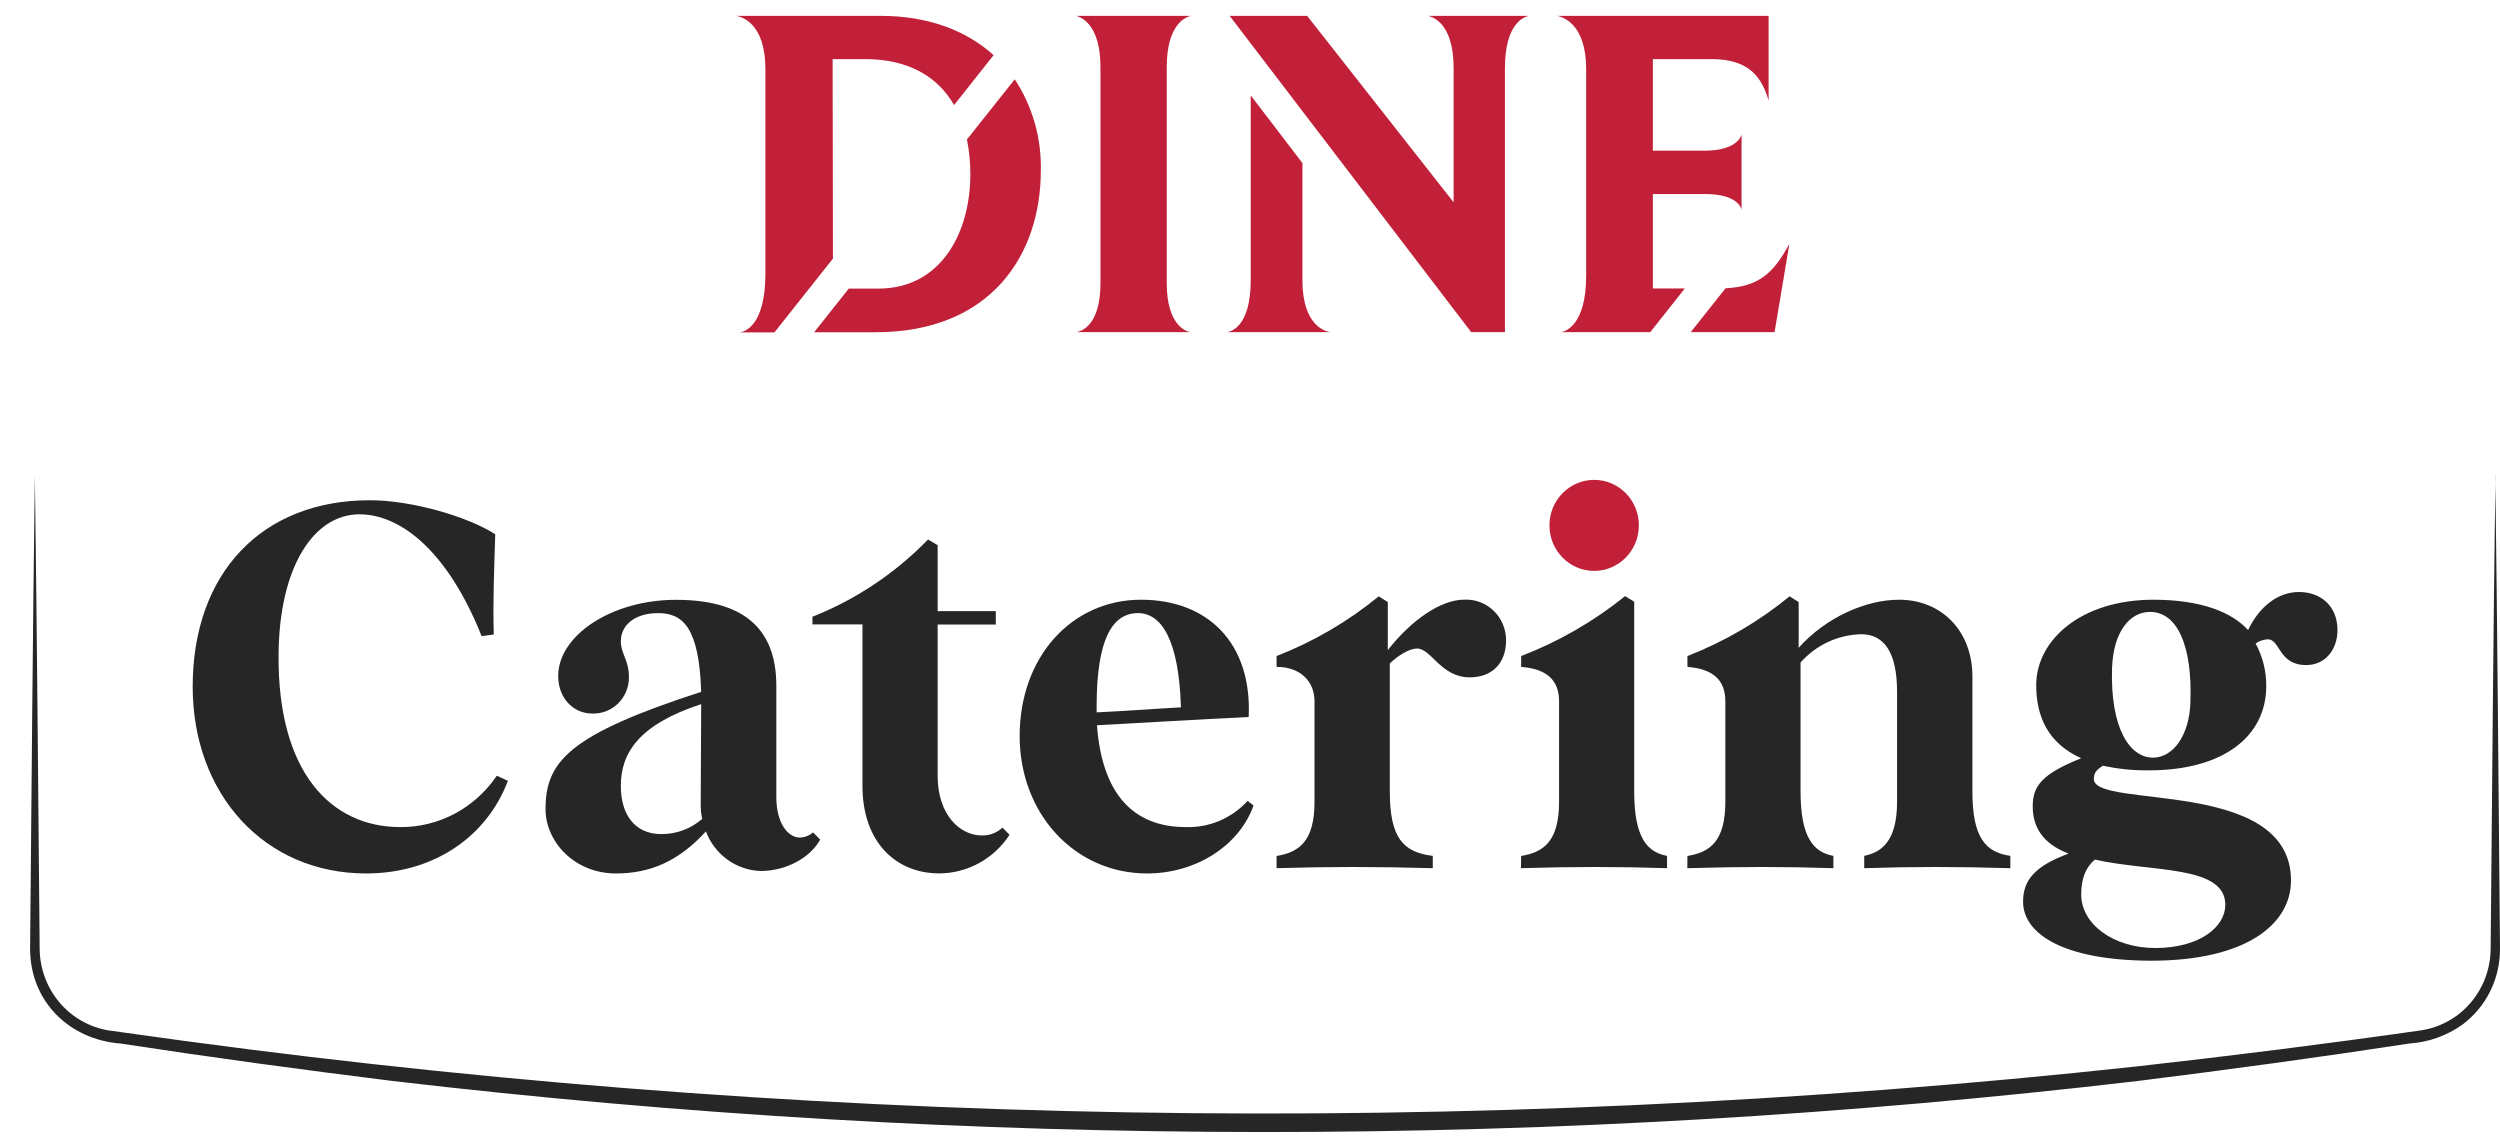 <svg width="81" height="37" viewBox="0 0 81 37" fill="none" xmlns="http://www.w3.org/2000/svg">
<path d="M80.847 15.414C80.918 20.52 80.952 25.626 81 30.732C81.004 31.21 80.896 31.682 80.686 32.11C80.475 32.538 80.169 32.908 79.79 33.192C79.283 33.555 78.687 33.769 78.068 33.809C75.156 34.256 72.203 34.657 69.288 35.021C50.487 37.23 31.498 37.23 12.697 35.021C9.782 34.659 6.823 34.258 3.917 33.812C2.262 33.689 0.975 32.463 0.975 30.732C1.023 25.626 1.06 20.52 1.13 15.414C1.199 20.52 1.238 25.626 1.285 30.732C1.289 31.373 1.516 31.993 1.927 32.479C2.338 32.966 2.906 33.287 3.529 33.387L3.965 33.447C25.594 36.535 47.514 36.906 69.233 34.552C72.295 34.209 75.396 33.819 78.447 33.383C78.861 33.319 79.254 33.157 79.595 32.91C79.935 32.661 80.213 32.333 80.405 31.954C80.596 31.575 80.697 31.154 80.697 30.728C80.745 25.622 80.782 20.516 80.853 15.41L80.847 15.414Z" fill="#262626"/>
<path d="M6.243 22.247C6.243 18.581 8.471 16.208 11.985 16.208C13.325 16.208 15.129 16.725 16.046 17.309C16.014 18.392 15.966 19.475 15.998 20.558L15.604 20.609C14.481 17.798 12.942 16.664 11.648 16.664C10.157 16.664 9.043 18.381 9.026 21.215C8.993 25.031 10.729 26.798 12.974 26.798C13.589 26.801 14.194 26.651 14.739 26.36C15.283 26.07 15.749 25.649 16.096 25.133L16.456 25.298C15.784 27.083 14.081 28.3 11.862 28.3C8.568 28.3 6.243 25.733 6.243 22.247Z" fill="#262626"/>
<path d="M17.675 26.216C17.675 24.657 18.46 23.798 22.718 22.415C22.653 20.364 22.144 19.865 21.327 19.865C20.561 19.865 20.115 20.255 20.115 20.781C20.115 21.182 20.378 21.381 20.378 21.95C20.378 22.107 20.346 22.263 20.286 22.408C20.225 22.553 20.136 22.684 20.024 22.794C19.913 22.903 19.78 22.988 19.636 23.044C19.491 23.099 19.336 23.125 19.181 23.118C18.592 23.118 18.085 22.635 18.085 21.903C18.085 20.586 19.821 19.434 21.899 19.434C23.978 19.434 25.153 20.268 25.153 22.218V25.82C25.153 26.685 25.536 27.137 25.919 27.137C26.075 27.132 26.224 27.073 26.343 26.97L26.573 27.203C26.246 27.803 25.459 28.22 24.64 28.22C24.254 28.207 23.88 28.078 23.566 27.85C23.251 27.622 23.009 27.304 22.872 26.937C22.005 27.887 21.088 28.3 19.956 28.3C18.607 28.3 17.675 27.266 17.675 26.216ZM22.751 26.531C22.718 26.378 22.702 26.222 22.703 26.066L22.718 22.898V22.814C20.672 23.483 20.115 24.416 20.115 25.466C20.115 26.381 20.558 27.024 21.425 27.024C21.911 27.029 22.382 26.854 22.751 26.531Z" fill="#262626"/>
<path d="M27.944 25.466V20.231H26.323V19.982C27.73 19.426 29.006 18.573 30.068 17.48L30.38 17.664V19.801H32.264V20.235H30.38V25.137C30.38 26.385 31.084 27.069 31.821 27.069C32.065 27.074 32.301 26.982 32.48 26.814L32.709 27.048C32.46 27.43 32.122 27.744 31.725 27.962C31.328 28.181 30.885 28.296 30.434 28.298C29.025 28.3 27.944 27.283 27.944 25.466Z" fill="#262626"/>
<path d="M33.037 23.849C33.037 21.264 34.74 19.431 36.968 19.431C39.129 19.431 40.57 20.831 40.457 23.231C38.704 23.315 37.116 23.415 35.542 23.498C35.707 25.733 36.723 26.798 38.425 26.798C38.798 26.809 39.169 26.739 39.514 26.593C39.858 26.446 40.168 26.227 40.423 25.949L40.614 26.099C40.155 27.398 38.748 28.3 37.169 28.3C34.805 28.3 33.037 26.348 33.037 23.849ZM38.262 22.916C38.197 20.714 37.623 19.865 36.871 19.865C36.019 19.865 35.542 20.747 35.531 22.814V23.081C36.541 23.033 37.393 22.965 38.262 22.918V22.916Z" fill="#262626"/>
<path d="M41.361 27.733C42.082 27.616 42.59 27.266 42.59 25.98V22.723C42.59 22.072 42.13 21.607 41.361 21.607V21.256C42.556 20.791 43.673 20.139 44.67 19.322L44.965 19.505V21.063C45.75 20.062 46.701 19.429 47.438 19.429C47.613 19.419 47.789 19.447 47.953 19.509C48.118 19.571 48.269 19.666 48.396 19.79C48.523 19.913 48.624 20.061 48.693 20.226C48.762 20.39 48.797 20.567 48.797 20.746C48.797 21.496 48.339 21.946 47.618 21.946C46.684 21.946 46.374 21.012 45.914 21.012C45.669 21.012 45.307 21.229 45.03 21.496V25.645C45.03 27.145 45.457 27.613 46.422 27.73V28.129C44.507 28.078 43.114 28.078 41.361 28.129V27.733Z" fill="#262626"/>
<path d="M49.285 27.733C50.005 27.616 50.514 27.266 50.514 25.98V22.723C50.514 22.039 50.119 21.673 49.285 21.607V21.256C50.499 20.79 51.636 20.134 52.653 19.314L52.948 19.497V25.645C52.948 27.145 53.373 27.613 54.012 27.73V28.129C52.424 28.078 51.03 28.078 49.279 28.129L49.285 27.733Z" fill="#262626"/>
<path d="M54.673 27.733C55.394 27.616 55.901 27.266 55.901 25.98V22.723C55.901 22.039 55.509 21.673 54.673 21.607V21.256C55.868 20.791 56.985 20.138 57.982 19.322L58.277 19.505V20.989C59.144 20.015 60.438 19.431 61.531 19.431C62.907 19.431 63.906 20.448 63.906 21.914V25.645C63.906 27.145 64.333 27.613 65.135 27.73V28.129C63.382 28.078 61.99 28.078 60.401 28.129V27.73C60.958 27.613 61.465 27.262 61.465 25.976V22.415C61.465 21.131 61.041 20.549 60.304 20.549C59.932 20.557 59.566 20.642 59.228 20.8C58.89 20.957 58.587 21.183 58.338 21.464V25.645C58.338 27.145 58.763 27.613 59.402 27.73V28.129C57.814 28.078 56.422 28.078 54.669 28.129L54.673 27.733Z" fill="#262626"/>
<path d="M65.548 29.216C65.548 28.532 65.908 28.067 67.022 27.657C66.335 27.391 65.86 26.941 65.86 26.124C65.86 25.456 66.17 25.072 67.431 24.566C66.383 24.098 65.973 23.249 65.973 22.199C65.973 20.747 67.414 19.431 69.774 19.431C71.305 19.431 72.312 19.832 72.837 20.414C73.197 19.664 73.794 19.181 74.49 19.181C75.187 19.181 75.734 19.631 75.734 20.414C75.734 21.032 75.352 21.548 74.72 21.548C73.819 21.548 73.884 20.714 73.476 20.714C73.335 20.721 73.198 20.767 73.082 20.849C73.312 21.272 73.431 21.748 73.426 22.232C73.426 23.849 72.05 24.959 69.627 24.959C69.126 24.966 68.626 24.916 68.136 24.809C67.923 24.942 67.841 25.041 67.841 25.242C67.841 26.226 74.228 25.176 74.228 28.526C74.228 29.96 72.754 31.127 69.692 31.127C66.842 31.117 65.548 30.25 65.548 29.216ZM72.1 29.317C72.1 28.016 69.692 28.265 67.874 27.85C67.579 28.1 67.431 28.466 67.431 28.982C67.431 29.933 68.463 30.716 69.839 30.716C71.296 30.71 72.1 30.017 72.1 29.317ZM70.969 22.748C71.035 20.915 70.544 19.826 69.659 19.826C69.02 19.826 68.48 20.442 68.431 21.626C68.365 23.627 69.02 24.548 69.757 24.548C70.396 24.548 70.936 23.849 70.969 22.748Z" fill="#262626"/>
<path d="M51.651 18.497C52.451 18.497 53.099 17.837 53.099 17.023C53.099 16.208 52.451 15.548 51.651 15.548C50.85 15.548 50.202 16.208 50.202 17.023C50.202 17.837 50.85 18.497 51.651 18.497Z" fill="#C12038"/>
<path d="M32.878 2.57L31.329 4.518C31.403 4.89 31.44 5.27 31.439 5.65C31.439 7.524 30.499 9.351 28.457 9.351H27.5L26.378 10.765H28.363C32.126 10.765 33.722 8.233 33.722 5.535C33.749 4.481 33.454 3.445 32.878 2.57ZM26.977 1.915H28.02C29.425 1.915 30.378 2.472 30.912 3.404L32.193 1.787C31.295 0.976 30.049 0.514 28.537 0.514H23.863C24.012 0.546 24.799 0.729 24.799 2.239V8.862C24.799 10.6 24.091 10.756 23.968 10.769H25.092L26.987 8.379L26.977 1.915Z" fill="#C12038"/>
<path d="M42.199 9.086V5.285L40.523 3.09V9.086C40.523 10.61 39.858 10.748 39.757 10.761H43.112C42.955 10.748 42.199 10.561 42.199 9.086ZM46.268 0.514C46.402 0.546 47.097 0.729 47.097 2.207V6.554L42.352 0.514H39.841L47.666 10.761H48.76V2.207C48.76 0.684 49.442 0.528 49.547 0.514H46.268Z" fill="#C12038"/>
<path d="M37.803 9.178V2.176C37.803 1.056 38.203 0.69 38.432 0.569C38.48 0.544 38.531 0.525 38.584 0.514L34.868 0.514C34.974 0.546 35.655 0.729 35.655 2.176V9.178C35.655 10.61 34.974 10.748 34.868 10.761H38.572C38.453 10.748 37.803 10.561 37.803 9.178Z" fill="#C12038"/>
<path d="M55.907 9.341L54.78 10.761H57.496L57.976 7.9C57.452 8.864 56.989 9.281 55.907 9.341ZM53.553 6.287H55.247C56.303 6.287 56.413 6.745 56.426 6.793V4.362C56.395 4.456 56.234 4.882 55.216 4.882H53.553V1.915H55.458C56.728 1.915 57.09 2.562 57.303 3.252V0.514H50.454C50.607 0.546 51.392 0.746 51.392 2.239V8.93C51.392 10.578 50.682 10.748 50.577 10.761H53.469L54.587 9.347H53.553V6.287Z" fill="#C12038"/>
</svg>
